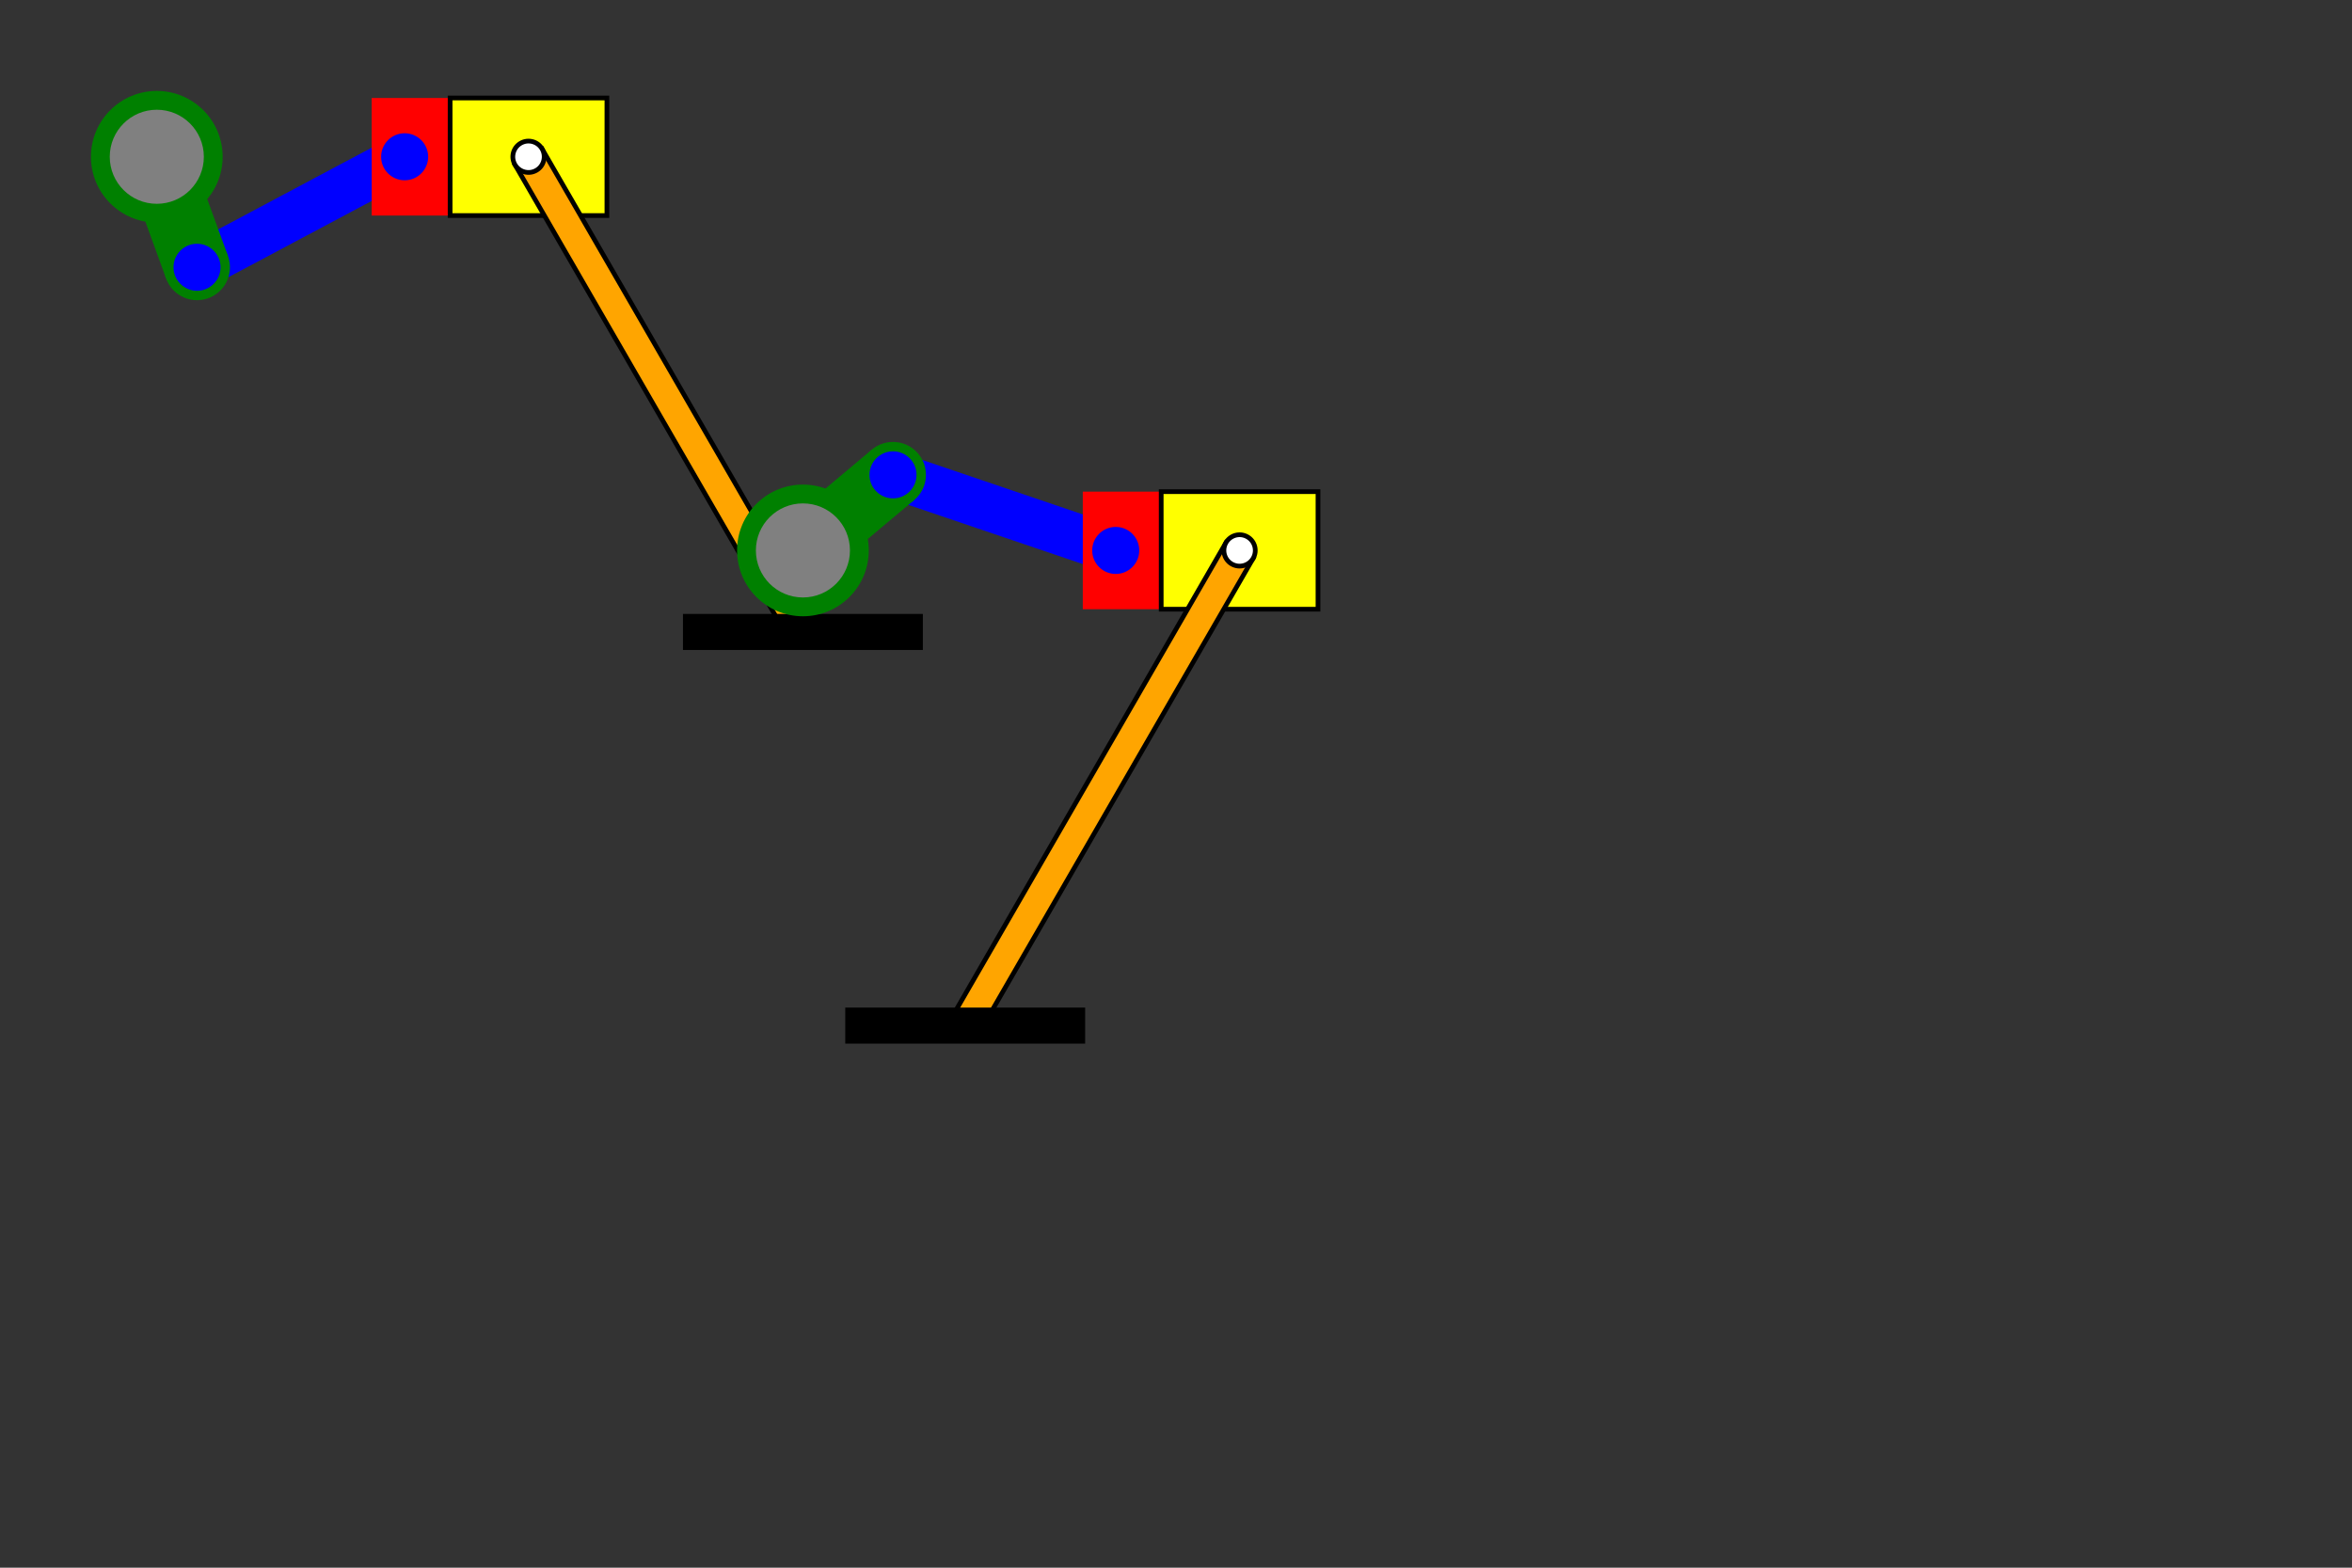 <?xml version="1.0" encoding="UTF-8" standalone="no"?>

<svg xmlns="http://www.w3.org/2000/svg" style="background-color:white" width="1500" height="1000" >

<rect width="100%" height="100%" fill="#333333" stroke="none"/>

<g transform = "rotate(-90,100,100)">

<rect x="29.523" y="110.652" width="150" height="30" fill="blue" transform="rotate(61.976,29.523,125.652)" />

<rect x="62.5" y="237.064" width="75" height="50" fill="red" transform="rotate(0,0,0)" />

<circle cx="100" cy="100" r="42" fill="green" />

<circle cx="29.523" cy="125.652" r="21" fill="green" />

<rect x="100" y="79" width="75" height="42" fill="green" transform="rotate(-200,100,100)" />

<circle cx="100" cy="100" r="30" fill="gray" />

<circle cx="29.523" cy="125.652" r="15" fill="Blue" />

<circle cx="100" cy="258.064" r="15" fill="Blue" />

</g>
<g>
<rect x = "287.064" y = "62.5" width = "100" height = "75" stroke = "black" stroke-width = "3" fill = "yellow"/>
</g>

<g transform  = "rotate(-30,337.064,100)">
<rect x = "327.064" y = "100" width = "20" height = "350" stroke = "black" stroke-width = "3" fill = "orange" />
<circle cx = "337.064" cy = "100" r = "10" stroke = "black" stroke-width = "3" fill = "white"/>
</g>

<g>
<rect x = "437.064" y = "393.109" width = "150" height = "20"  stroke = "black" stroke-width = "3" fill = "black" />
</g>

<g transform = "rotate(-90,512.064,351.109)">

<rect x="560.273" y="393.562" width="150" height="30" fill="blue" transform="rotate(108.747,560.273,408.562)" />

<rect x="474.564" y="529.604" width="75" height="50" fill="red" transform="rotate(0,0,0)" />

<circle cx="512.064" cy="351.109" r="42" fill="green" />

<circle cx="560.273" cy="408.562" r="21" fill="green" />

<rect x="512.064" y="330.109" width="75" height="42" fill="green" transform="rotate(50,512.064,351.109)" />

<circle cx="512.064" cy="351.109" r="30" fill="gray" />

<circle cx="560.273" cy="408.562" r="15" fill="Blue" />

<circle cx="512.064" cy="550.604" r="15" fill="Blue" />

</g>
<g>
<rect x = "740.559" y = "313.609" width = "100" height = "75" stroke = "black" stroke-width = "3" fill = "yellow"/>
</g>

<g transform  = "rotate(30,790.559,351.109)">
<rect x = "780.559" y = "351.109" width = "20" height = "350" stroke = "black" stroke-width = "3" fill = "orange" />
<circle cx = "790.559" cy = "351.109" r = "10" stroke = "black" stroke-width = "3" fill = "white"/>
</g>

<g>
<rect x = "540.559" y = "644.218" width = "150" height = "20"  stroke = "black" stroke-width = "3" fill = "black" />
</g>

</svg>